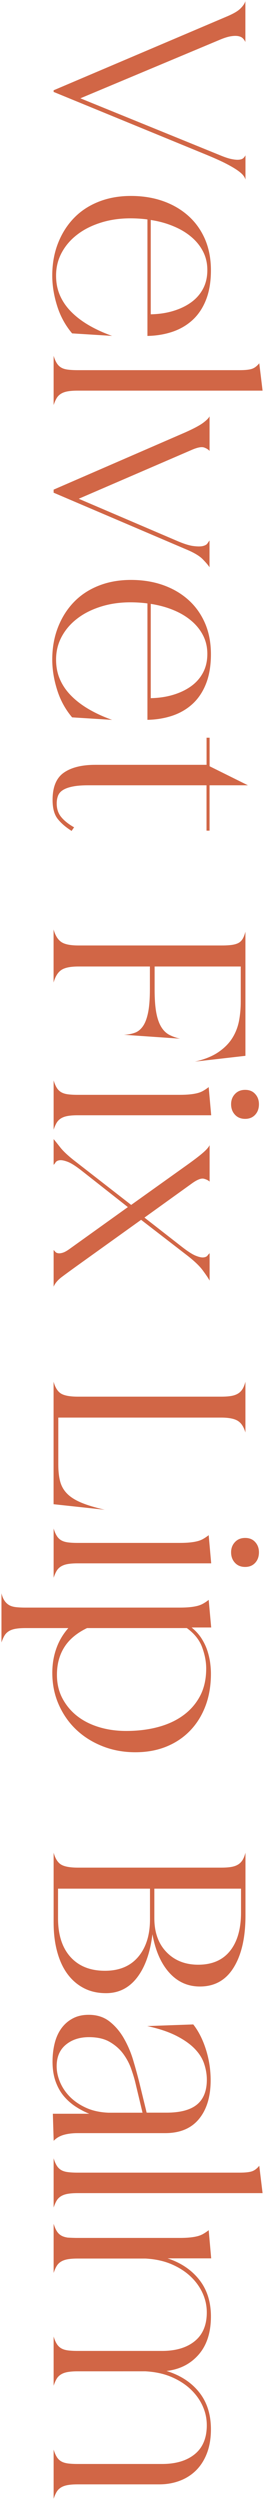 <?xml version="1.0" encoding="utf-8"?>
<!-- Generator: Adobe Illustrator 25.4.1, SVG Export Plug-In . SVG Version: 6.00 Build 0)  -->
<svg version="1.1" id="レイヤー_1" xmlns="http://www.w3.org/2000/svg" xmlns:xlink="http://www.w3.org/1999/xlink" x="0px"
	 y="0px" viewBox="0 0 58 548" style="enable-background:new 0 0 58 548;" xml:space="preserve">
<style type="text/css">
	.st0{fill:#D16646;}
</style>
<g>
	<path class="st0" d="M53.92,9.24c-0.12-0.28-0.29-0.54-0.52-0.79c-0.22-0.24-0.54-0.42-0.97-0.51c-0.42-0.1-0.97-0.1-1.64,0
		c-0.67,0.1-1.49,0.35-2.46,0.76L17.66,21.55l30.56,12.43c1.05,0.44,1.92,0.74,2.61,0.88c0.69,0.14,1.24,0.19,1.67,0.15
		c0.42-0.04,0.74-0.15,0.94-0.33c0.2-0.18,0.36-0.39,0.49-0.64v5.33c-0.08-0.28-0.23-0.58-0.46-0.88c-0.22-0.3-0.63-0.67-1.21-1.09
		c-0.59-0.42-1.42-0.92-2.52-1.49c-1.09-0.57-2.57-1.23-4.43-2L11.78,20.15v-0.36L49.73,3.66c1.46-0.61,2.48-1.19,3.06-1.76
		c0.58-0.57,0.96-1.11,1.12-1.64V9.24z"/>
	<path class="st0" d="M46.34,59.26c0,2.42-0.34,4.54-1.03,6.34c-0.69,1.8-1.66,3.28-2.91,4.46c-1.25,1.17-2.73,2.05-4.43,2.64
		c-1.7,0.58-3.56,0.9-5.58,0.94V48.1c-0.61-0.08-1.22-0.14-1.85-0.18c-0.63-0.04-1.26-0.06-1.91-0.06c-2.3,0-4.46,0.31-6.46,0.94
		c-2,0.63-3.73,1.49-5.18,2.61c-1.46,1.11-2.6,2.43-3.43,3.97c-0.83,1.54-1.24,3.21-1.24,5.03c0,1.62,0.29,3.08,0.88,4.4
		c0.58,1.31,1.42,2.52,2.52,3.61c1.09,1.09,2.4,2.07,3.91,2.94c1.52,0.87,3.18,1.63,5,2.27l-8.79-0.55c-1.5-1.78-2.6-3.8-3.3-6.06
		c-0.71-2.26-1.06-4.47-1.06-6.61c0-2.55,0.41-4.89,1.24-7.03c0.83-2.14,1.99-3.99,3.49-5.55c1.5-1.56,3.31-2.76,5.46-3.61
		c2.14-0.85,4.51-1.27,7.09-1.27c2.55,0,4.89,0.37,7.03,1.12c2.14,0.75,4,1.83,5.58,3.24c1.58,1.41,2.8,3.12,3.67,5.12
		C45.9,54.44,46.34,56.71,46.34,59.26z M33.12,48.22V68.9c1.78-0.04,3.42-0.28,4.91-0.73c1.5-0.45,2.81-1.07,3.94-1.88
		c1.13-0.81,2.01-1.81,2.64-3c0.63-1.19,0.94-2.56,0.94-4.09c0-1.46-0.3-2.79-0.91-4c-0.61-1.21-1.46-2.29-2.58-3.24
		c-1.11-0.95-2.43-1.74-3.94-2.36C36.61,48.96,34.94,48.5,33.12,48.22z"/>
	<path class="st0" d="M11.78,77.99c0.2,0.65,0.42,1.17,0.67,1.58s0.55,0.73,0.94,0.97c0.38,0.24,0.88,0.4,1.49,0.48
		s1.33,0.12,2.18,0.12h35.59c1.25,0,2.16-0.1,2.73-0.3c0.57-0.2,1.09-0.61,1.58-1.21l0.73,6H17.06c-0.85,0-1.57,0.05-2.15,0.15
		c-0.59,0.1-1.08,0.27-1.49,0.52c-0.4,0.24-0.73,0.57-0.97,0.97c-0.24,0.4-0.46,0.91-0.67,1.52V77.99z"/>
	<path class="st0" d="M46.04,98.85c-0.28-0.32-0.69-0.58-1.21-0.76c-0.53-0.18-1.38-0.03-2.55,0.46L17.3,109.33l21.4,9.15
		c1.58,0.69,2.83,1.09,3.76,1.21s1.64,0.12,2.12,0c0.49-0.12,0.82-0.31,1-0.58c0.18-0.26,0.33-0.48,0.45-0.64v5.88
		c-0.28-0.45-0.78-1.03-1.49-1.76s-1.93-1.46-3.67-2.18L11.78,108v-0.67L40.7,94.78c1.82-0.81,3.11-1.5,3.88-2.06
		c0.77-0.57,1.25-1.05,1.46-1.46V98.85z"/>
	<path class="st0" d="M46.34,143.41c0,2.42-0.34,4.54-1.03,6.34c-0.69,1.8-1.66,3.28-2.91,4.46c-1.25,1.17-2.73,2.05-4.43,2.64
		c-1.7,0.58-3.56,0.9-5.58,0.94v-25.52c-0.61-0.08-1.22-0.14-1.85-0.18c-0.63-0.04-1.26-0.06-1.91-0.06c-2.3,0-4.46,0.31-6.46,0.94
		c-2,0.63-3.73,1.49-5.18,2.61c-1.46,1.11-2.6,2.43-3.43,3.97c-0.83,1.54-1.24,3.21-1.24,5.03c0,1.62,0.29,3.08,0.88,4.4
		c0.58,1.31,1.42,2.52,2.52,3.61c1.09,1.09,2.4,2.07,3.91,2.94c1.52,0.87,3.18,1.63,5,2.27l-8.79-0.55c-1.5-1.78-2.6-3.8-3.3-6.06
		c-0.71-2.26-1.06-4.47-1.06-6.61c0-2.55,0.41-4.89,1.24-7.03c0.83-2.14,1.99-3.99,3.49-5.55c1.5-1.56,3.31-2.76,5.46-3.61
		c2.14-0.85,4.51-1.27,7.09-1.27c2.55,0,4.89,0.37,7.03,1.12c2.14,0.75,4,1.83,5.58,3.24c1.58,1.41,2.8,3.12,3.67,5.12
		C45.9,138.59,46.34,140.86,46.34,143.41z M33.12,132.37v20.67c1.78-0.04,3.42-0.28,4.91-0.73c1.5-0.45,2.81-1.07,3.94-1.88
		c1.13-0.81,2.01-1.81,2.64-3c0.63-1.19,0.94-2.56,0.94-4.09c0-1.46-0.3-2.79-0.91-4c-0.61-1.21-1.46-2.29-2.58-3.24
		c-1.11-0.95-2.43-1.74-3.94-2.36C36.61,133.11,34.94,132.66,33.12,132.37z"/>
	<path class="st0" d="M46.04,167.96l8.43,4.18h-8.43v9.94h-0.67v-9.94H19.3c-1.33,0-2.45,0.09-3.33,0.27
		c-0.89,0.18-1.6,0.43-2.12,0.76c-0.53,0.32-0.89,0.74-1.09,1.24c-0.2,0.5-0.3,1.08-0.3,1.73c0,1.17,0.33,2.16,1,2.97
		c0.67,0.81,1.61,1.56,2.82,2.24l-0.55,0.79c-1.29-0.81-2.31-1.69-3.06-2.64c-0.75-0.95-1.12-2.33-1.12-4.15
		c0-2.83,0.82-4.82,2.46-5.97c1.64-1.15,3.95-1.73,6.94-1.73h24.43v-5.94h0.67V167.96z"/>
	<path class="st0" d="M17.24,207.25H48.7c0.89,0,1.63-0.04,2.21-0.12c0.58-0.08,1.07-0.22,1.46-0.42c0.38-0.2,0.7-0.51,0.94-0.91
		c0.24-0.4,0.44-0.93,0.61-1.58v27.22l-11.09,1.27c2.1-0.48,3.81-1.17,5.12-2.06c1.31-0.89,2.33-1.91,3.06-3.06
		c0.73-1.15,1.22-2.41,1.49-3.76c0.26-1.35,0.39-2.78,0.39-4.27v-7.7H33.97v5.03c0,2.06,0.12,3.75,0.36,5.06
		c0.24,1.31,0.61,2.36,1.09,3.15c0.48,0.79,1.07,1.36,1.76,1.73c0.69,0.36,1.47,0.65,2.36,0.85l-12.31-0.85
		c0.89-0.04,1.69-0.19,2.4-0.45c0.71-0.26,1.3-0.75,1.79-1.46c0.49-0.71,0.86-1.71,1.12-3c0.26-1.29,0.39-3.01,0.39-5.15v-4.91
		h-15.7c-1.78,0-3.04,0.26-3.79,0.79c-0.75,0.52-1.3,1.43-1.67,2.73v-11.64c0.36,1.29,0.92,2.2,1.67,2.73S15.46,207.25,17.24,207.25
		z"/>
	<path class="st0" d="M11.78,236.83c0.2,0.65,0.42,1.17,0.67,1.58c0.24,0.4,0.55,0.73,0.94,0.97c0.38,0.24,0.88,0.4,1.49,0.49
		c0.61,0.08,1.33,0.12,2.18,0.12h22.37c0.85,0,1.59-0.03,2.21-0.09c0.63-0.06,1.18-0.15,1.67-0.27c0.49-0.12,0.93-0.29,1.33-0.52
		s0.81-0.5,1.21-0.82l0.55,6.18H17.06c-0.85,0-1.57,0.05-2.15,0.15c-0.59,0.1-1.08,0.27-1.49,0.52c-0.4,0.24-0.73,0.57-0.97,0.97
		c-0.24,0.4-0.46,0.91-0.67,1.52V236.83z M56.89,242.05c0,0.93-0.27,1.7-0.82,2.3s-1.28,0.91-2.21,0.91c-0.93,0-1.68-0.3-2.24-0.91
		c-0.57-0.61-0.85-1.38-0.85-2.3c0-0.89,0.28-1.64,0.85-2.24c0.57-0.61,1.31-0.91,2.24-0.91c0.93,0,1.67,0.3,2.21,0.91
		C56.62,240.41,56.89,241.16,56.89,242.05z"/>
	<path class="st0" d="M11.78,249.69c0.24,0.28,0.73,0.89,1.46,1.82c0.73,0.93,1.94,2.04,3.64,3.33l11.94,9.28l12.07-8.61
		c1.7-1.21,2.93-2.15,3.7-2.82c0.77-0.67,1.25-1.22,1.46-1.67v8c-0.28-0.28-0.71-0.5-1.27-0.64s-1.39,0.17-2.49,0.94l-10.55,7.58
		l8.25,6.43c1.25,0.97,2.24,1.61,2.97,1.91c0.73,0.3,1.3,0.43,1.73,0.39c0.42-0.04,0.73-0.18,0.91-0.42
		c0.18-0.24,0.33-0.41,0.45-0.49v6c-0.28-0.53-0.79-1.28-1.52-2.27c-0.73-0.99-1.94-2.13-3.64-3.43L31,267.39l-14.13,10.12
		c-1.29,0.93-2.39,1.73-3.27,2.39c-0.89,0.67-1.5,1.38-1.82,2.15V274c0.12,0.12,0.25,0.26,0.39,0.42c0.14,0.16,0.35,0.26,0.64,0.3
		c0.28,0.04,0.64-0.01,1.06-0.15c0.42-0.14,0.96-0.46,1.61-0.94l12.61-9.03l-10.25-8.06c-1.25-0.97-2.25-1.6-3-1.88
		c-0.75-0.28-1.33-0.39-1.76-0.33c-0.42,0.06-0.72,0.22-0.88,0.48c-0.16,0.26-0.3,0.43-0.42,0.52V249.69z"/>
	<path class="st0" d="M53.92,314.01c-0.2-0.65-0.43-1.17-0.7-1.58c-0.26-0.4-0.59-0.73-0.97-0.97c-0.38-0.24-0.88-0.42-1.49-0.54
		c-0.61-0.12-1.33-0.18-2.18-0.18H12.81v10.25c0,1.49,0.14,2.76,0.42,3.79c0.28,1.03,0.8,1.92,1.55,2.67s1.78,1.39,3.09,1.94
		s3.02,1.06,5.12,1.55l-11.22-1.21v-26.86c0.36,1.29,0.91,2.16,1.64,2.61c0.73,0.44,1.96,0.67,3.7,0.67h31.47
		c0.89,0,1.63-0.05,2.21-0.15c0.58-0.1,1.08-0.27,1.49-0.52c0.4-0.24,0.74-0.58,1-1c0.26-0.42,0.47-0.96,0.64-1.61V314.01z"/>
	<path class="st0" d="M11.78,335.05c0.2,0.65,0.42,1.17,0.67,1.58c0.24,0.4,0.55,0.73,0.94,0.97c0.38,0.24,0.88,0.4,1.49,0.49
		c0.61,0.08,1.33,0.12,2.18,0.12h22.37c0.85,0,1.59-0.03,2.21-0.09c0.63-0.06,1.18-0.15,1.67-0.27c0.49-0.12,0.93-0.29,1.33-0.52
		s0.81-0.5,1.21-0.82l0.55,6.18H17.06c-0.85,0-1.57,0.05-2.15,0.15c-0.59,0.1-1.08,0.27-1.49,0.52c-0.4,0.24-0.73,0.57-0.97,0.97
		c-0.24,0.4-0.46,0.91-0.67,1.52V335.05z M56.89,340.27c0,0.93-0.27,1.7-0.82,2.3s-1.28,0.91-2.21,0.91c-0.93,0-1.68-0.3-2.24-0.91
		c-0.57-0.61-0.85-1.38-0.85-2.3c0-0.89,0.28-1.64,0.85-2.24c0.57-0.61,1.31-0.91,2.24-0.91c0.93,0,1.67,0.3,2.21,0.91
		C56.62,338.63,56.89,339.38,56.89,340.27z"/>
	<path class="st0" d="M5.6,352.39h33.83c0.85,0,1.59-0.03,2.21-0.09c0.63-0.06,1.18-0.15,1.67-0.27c0.49-0.12,0.93-0.29,1.33-0.52
		c0.4-0.22,0.81-0.5,1.21-0.82l0.55,6.06h-4.3c0.89,0.73,1.61,1.52,2.15,2.36s0.97,1.72,1.27,2.61c0.3,0.89,0.51,1.78,0.64,2.67
		c0.12,0.89,0.18,1.72,0.18,2.49c0,2.59-0.39,4.93-1.18,7.03s-1.91,3.91-3.37,5.43s-3.2,2.69-5.24,3.52
		c-2.04,0.83-4.31,1.24-6.82,1.24c-2.55,0-4.93-0.43-7.15-1.3c-2.22-0.87-4.15-2.07-5.79-3.61s-2.93-3.38-3.88-5.52
		c-0.95-2.14-1.42-4.47-1.42-6.97c0-1.9,0.29-3.68,0.88-5.33c0.58-1.66,1.46-3.15,2.64-4.49H5.6c-0.85,0-1.57,0.05-2.15,0.15
		c-0.59,0.1-1.08,0.27-1.49,0.52c-0.4,0.24-0.73,0.57-0.97,0.97c-0.24,0.4-0.46,0.91-0.67,1.52v-10.79
		c0.16,0.65,0.37,1.17,0.64,1.58c0.26,0.4,0.59,0.73,0.97,0.97c0.38,0.24,0.88,0.4,1.49,0.48C4.02,352.35,4.75,352.39,5.6,352.39z
		 M12.51,367.12c0,1.9,0.39,3.61,1.18,5.12s1.86,2.81,3.21,3.88c1.35,1.07,2.96,1.89,4.82,2.46c1.86,0.57,3.86,0.85,6,0.85
		c2.51,0,4.83-0.28,6.97-0.85c2.14-0.57,4-1.42,5.58-2.58c1.58-1.15,2.81-2.58,3.7-4.27c0.89-1.7,1.33-3.7,1.33-6
		c0-1.46-0.29-2.99-0.88-4.61c-0.59-1.62-1.71-3.03-3.37-4.24H19.12c-2.26,1.09-3.93,2.5-5,4.21
		C13.04,362.81,12.51,364.82,12.51,367.12z"/>
	<path class="st0" d="M11.78,406.11c0.36,1.29,0.91,2.16,1.64,2.61c0.73,0.44,1.96,0.67,3.7,0.67h31.47c0.89,0,1.63-0.05,2.21-0.15
		c0.58-0.1,1.08-0.27,1.49-0.52c0.4-0.24,0.74-0.58,1-1c0.26-0.42,0.47-0.96,0.64-1.61v13.82c0,4.77-0.86,8.55-2.58,11.34
		c-1.72,2.79-4.19,4.18-7.43,4.18c-2.67,0-4.91-1.01-6.73-3.03c-1.82-2.02-3.05-4.83-3.7-8.43c-0.49,4.04-1.61,7.2-3.37,9.49
		c-1.76,2.28-4.03,3.43-6.82,3.43c-1.82,0-3.44-0.36-4.85-1.09c-1.42-0.73-2.62-1.76-3.61-3.09s-1.75-2.96-2.27-4.88
		c-0.53-1.92-0.79-4.07-0.79-6.46V406.11z M12.75,413.99v6.49c0,3.64,0.91,6.47,2.73,8.49c1.82,2.02,4.34,3.03,7.58,3.03
		c3.15,0,5.59-1.02,7.31-3.06c1.72-2.04,2.58-4.78,2.58-8.21v-6.73H12.75z M33.91,413.99v6.49c0,3.11,0.89,5.59,2.67,7.43
		c1.78,1.84,4.1,2.76,6.97,2.76c3.03,0,5.36-1,6.97-3s2.43-4.82,2.43-8.46v-5.21H33.91z"/>
	<path class="st0" d="M30.58,456.37l1.64,6.73h4.37c3.03,0,5.26-0.6,6.7-1.79c1.43-1.19,2.15-3,2.15-5.43
		c0-1.13-0.19-2.28-0.58-3.46c-0.38-1.17-1.07-2.27-2.06-3.3c-0.99-1.03-2.33-1.98-4.03-2.85c-1.7-0.87-3.84-1.59-6.43-2.15
		l10.12-0.36c1.17,1.49,2.1,3.33,2.79,5.52c0.69,2.18,1.03,4.43,1.03,6.73c0,3.56-0.85,6.38-2.55,8.46
		c-1.7,2.08-4.18,3.12-7.46,3.12H17.06c-1.17,0-2.2,0.13-3.09,0.39c-0.89,0.26-1.62,0.7-2.18,1.3l-0.18-5.94h8
		c-1.01-0.41-2-0.92-2.97-1.55c-0.97-0.63-1.84-1.39-2.61-2.3c-0.77-0.91-1.37-1.99-1.82-3.24c-0.44-1.25-0.67-2.69-0.67-4.3
		c0-1.46,0.16-2.82,0.48-4.09c0.32-1.27,0.82-2.36,1.49-3.27c0.67-0.91,1.5-1.63,2.49-2.15c0.99-0.53,2.15-0.79,3.49-0.79
		c1.82,0,3.35,0.49,4.61,1.49c1.25,0.99,2.3,2.23,3.15,3.73c0.85,1.5,1.53,3.09,2.03,4.79C29.78,453.34,30.21,454.91,30.58,456.37z
		 M19.54,446.55c-2.06,0-3.76,0.56-5.09,1.67c-1.33,1.11-2,2.68-2,4.7c0,1.13,0.24,2.28,0.73,3.46c0.49,1.17,1.2,2.24,2.15,3.21
		c0.95,0.97,2.13,1.78,3.55,2.43c1.41,0.65,3.05,1.01,4.91,1.09h7.52l-1.58-6.61c-0.2-0.85-0.51-1.85-0.91-3s-0.98-2.24-1.73-3.27
		c-0.75-1.03-1.73-1.9-2.94-2.61C22.94,446.9,21.4,446.55,19.54,446.55z"/>
	<path class="st0" d="M11.78,473.1c0.2,0.65,0.42,1.17,0.67,1.58s0.55,0.73,0.94,0.97c0.38,0.24,0.88,0.4,1.49,0.48
		s1.33,0.12,2.18,0.12h35.59c1.25,0,2.16-0.1,2.73-0.3c0.57-0.2,1.09-0.61,1.58-1.21l0.73,6H17.06c-0.85,0-1.57,0.05-2.15,0.15
		c-0.59,0.1-1.08,0.27-1.49,0.52c-0.4,0.24-0.73,0.57-0.97,0.97c-0.24,0.4-0.46,0.91-0.67,1.52V473.1z"/>
	<path class="st0" d="M17.06,490.56h22.37c0.85,0,1.59-0.03,2.21-0.09c0.63-0.06,1.18-0.15,1.67-0.27c0.49-0.12,0.93-0.29,1.33-0.52
		s0.81-0.5,1.21-0.82l0.55,6.18h-9.58c2.95,0.97,5.27,2.54,6.97,4.7s2.55,4.84,2.55,8.03c0,3.52-0.9,6.31-2.7,8.37
		c-1.8,2.06-4.15,3.25-7.06,3.58c3.03,0.93,5.42,2.48,7.15,4.64c1.74,2.16,2.61,4.88,2.61,8.16c0,1.9-0.27,3.6-0.82,5.09
		c-0.55,1.49-1.33,2.76-2.33,3.79c-1.01,1.03-2.21,1.82-3.61,2.36s-2.92,0.82-4.58,0.82H17.06c-0.85,0-1.57,0.05-2.15,0.15
		s-1.08,0.27-1.49,0.52s-0.73,0.57-0.97,0.97s-0.46,0.91-0.67,1.52v-10.79c0.2,0.65,0.42,1.17,0.67,1.58
		c0.24,0.4,0.55,0.73,0.94,0.97c0.38,0.24,0.88,0.4,1.49,0.49c0.61,0.08,1.33,0.12,2.18,0.12h18.55c3.03,0,5.43-0.72,7.18-2.15
		c1.76-1.44,2.64-3.55,2.64-6.34c0-1.46-0.3-2.86-0.91-4.21s-1.49-2.58-2.64-3.67c-1.15-1.09-2.56-1.99-4.21-2.7
		c-1.66-0.71-3.56-1.12-5.7-1.24H17.06c-0.85,0-1.57,0.05-2.15,0.15c-0.59,0.1-1.08,0.27-1.49,0.52s-0.73,0.57-0.97,0.97
		c-0.24,0.4-0.46,0.91-0.67,1.52v-10.79c0.2,0.65,0.42,1.17,0.67,1.58c0.24,0.4,0.55,0.73,0.94,0.97c0.38,0.24,0.88,0.4,1.49,0.49
		c0.61,0.08,1.33,0.12,2.18,0.12h18.55c3.03,0,5.43-0.72,7.18-2.15c1.76-1.44,2.64-3.53,2.64-6.28c0-1.46-0.3-2.86-0.91-4.21
		s-1.49-2.58-2.64-3.67c-1.15-1.09-2.56-1.99-4.21-2.7c-1.66-0.71-3.56-1.12-5.7-1.24H17.06c-0.85,0-1.57,0.05-2.15,0.15
		c-0.59,0.1-1.08,0.27-1.49,0.52c-0.4,0.24-0.73,0.57-0.97,0.97c-0.24,0.4-0.46,0.91-0.67,1.52v-10.79c0.2,0.65,0.42,1.17,0.67,1.58
		c0.24,0.4,0.55,0.73,0.94,0.97c0.38,0.24,0.88,0.4,1.49,0.49C15.48,490.52,16.21,490.56,17.06,490.56z"/>
</g>
</svg>
